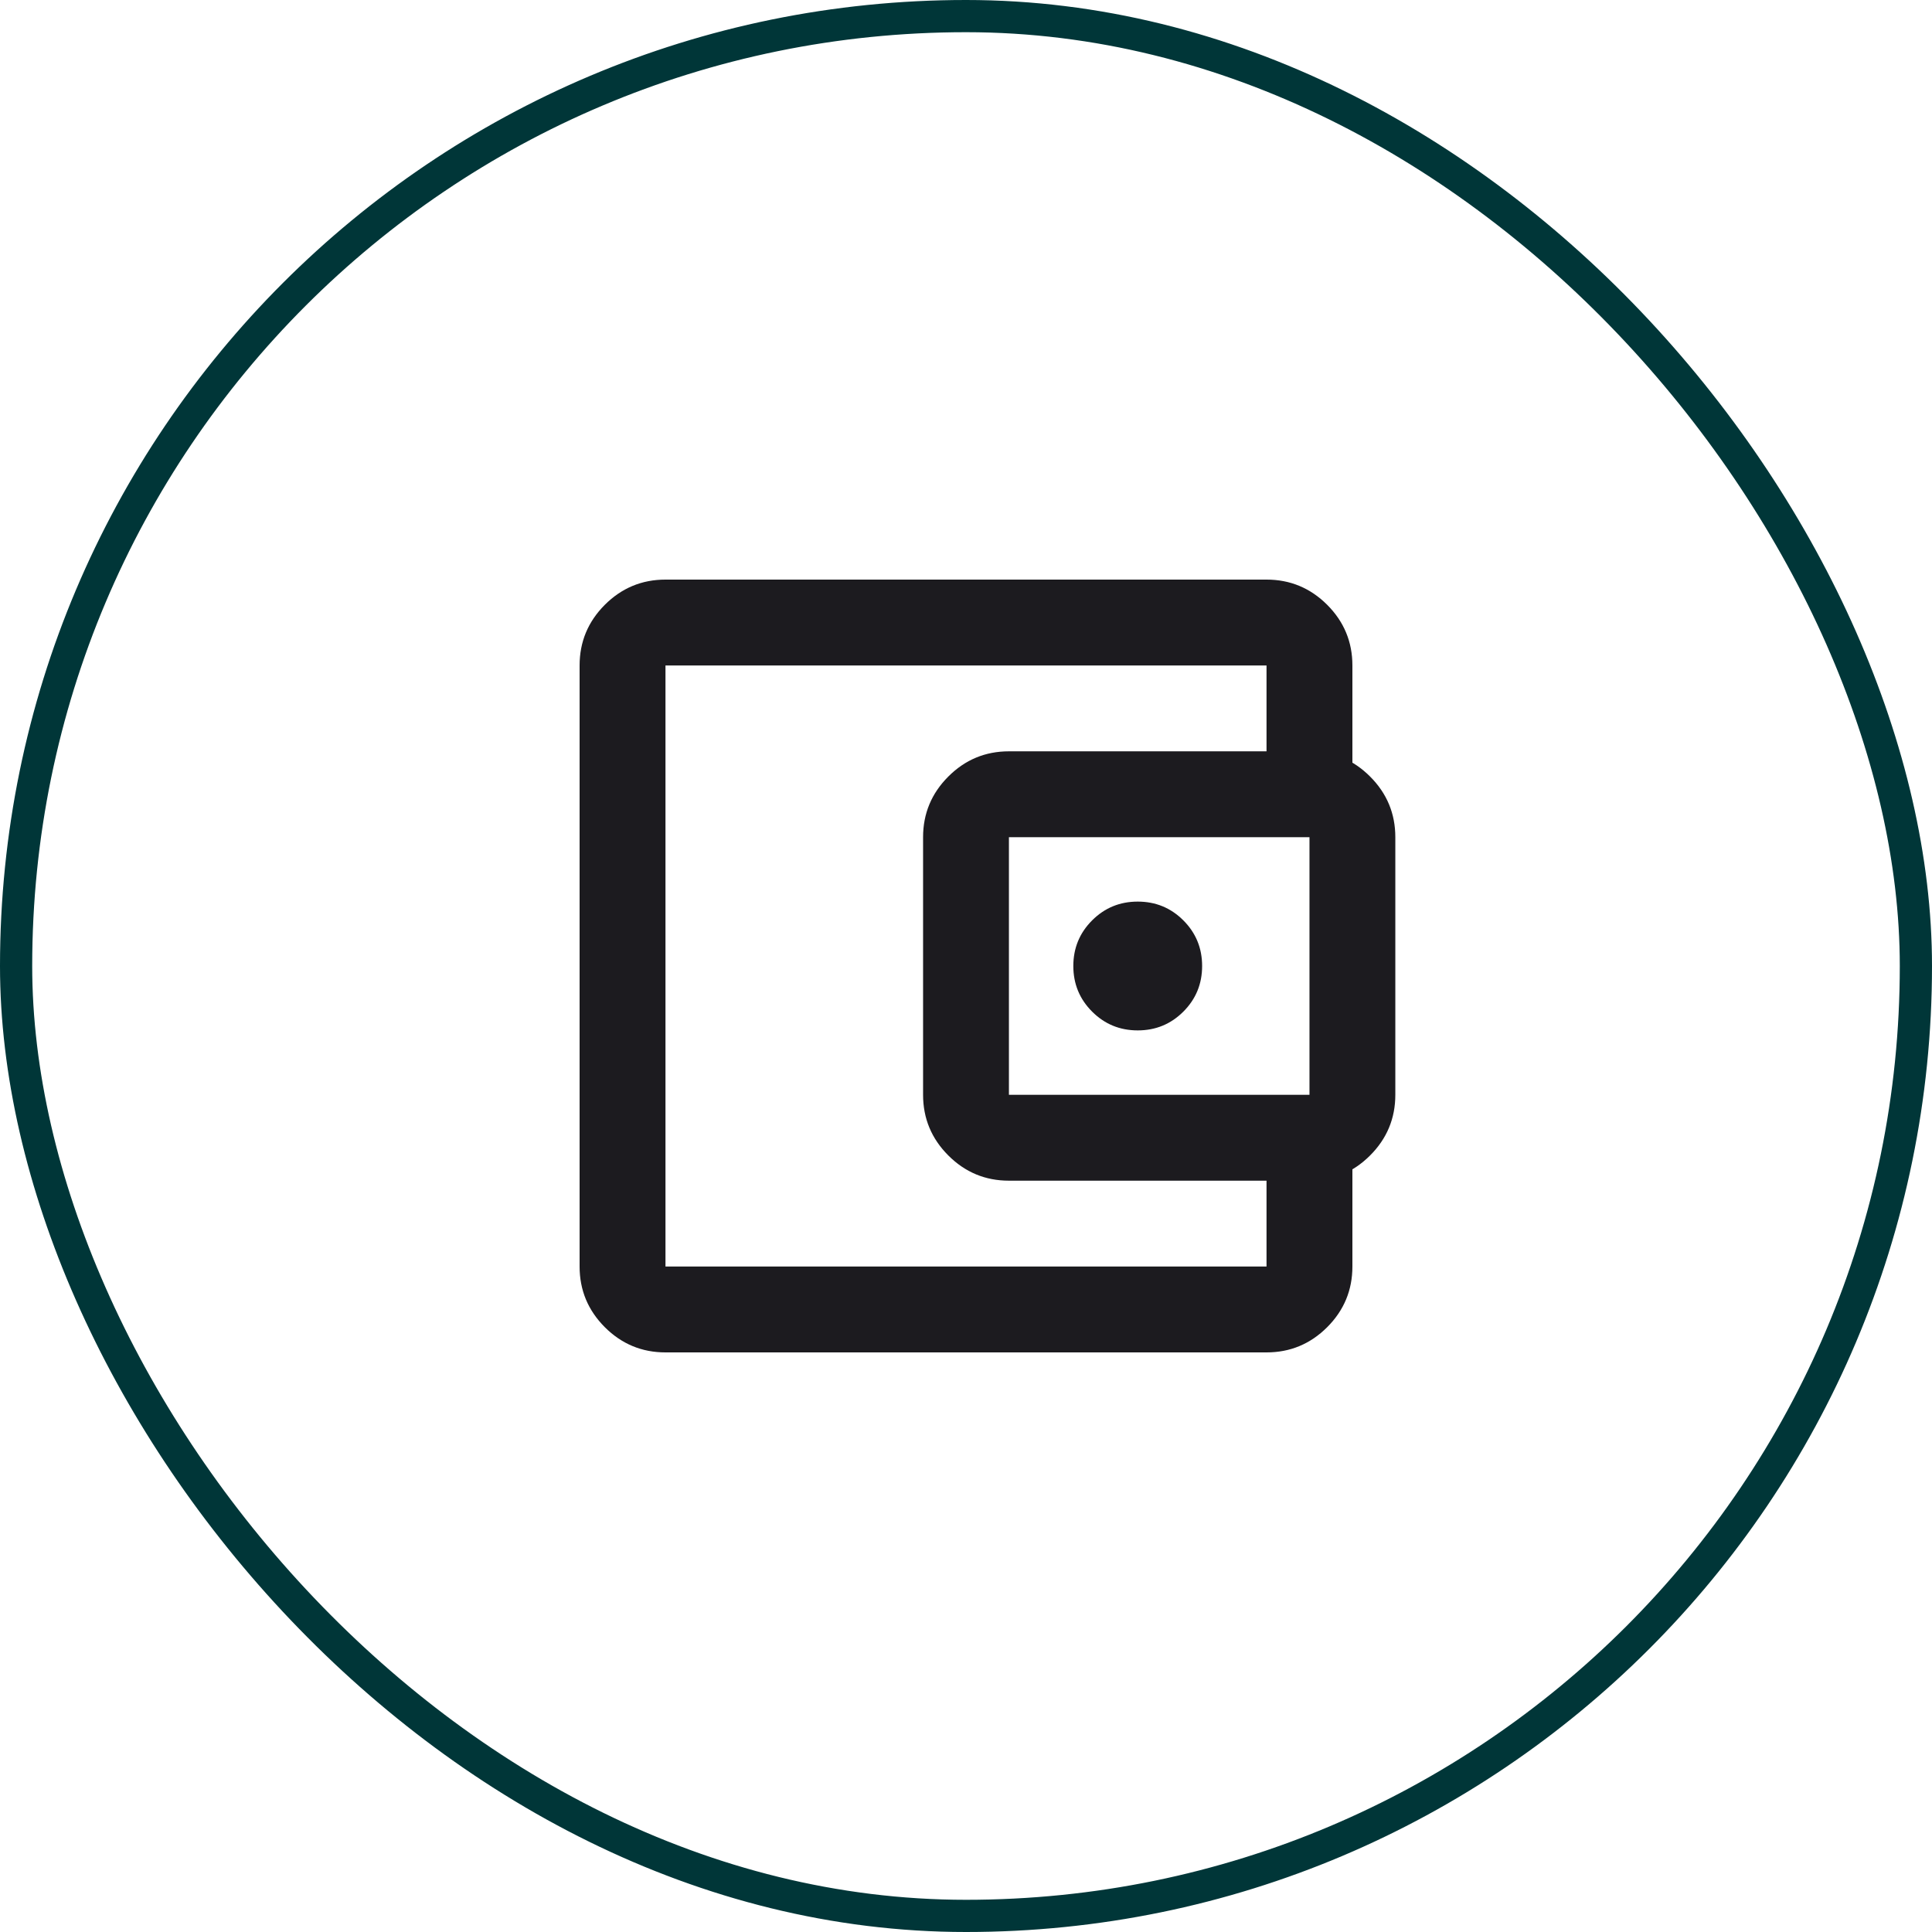 <svg width="60" height="60" viewBox="0 0 60 60" fill="none" xmlns="http://www.w3.org/2000/svg">
<rect x="0.5" y="0.5" width="59" height="59" rx="29.5" stroke="#003638"/>
<mask id="mask0_1208_3151" style="mask-type:alpha" maskUnits="userSpaceOnUse" x="14" y="14" width="32" height="32">
<rect x="14" y="14" width="32" height="32" fill="#D9D9D9"/>
</mask>
<g mask="url(#mask0_1208_3151)">
<path d="M20.667 42C19.933 42 19.306 41.739 18.783 41.217C18.261 40.694 18 40.067 18 39.333V20.667C18 19.933 18.261 19.306 18.783 18.783C19.306 18.261 19.933 18 20.667 18H39.333C40.067 18 40.694 18.261 41.217 18.783C41.739 19.306 42 19.933 42 20.667V24H39.333V20.667H20.667V39.333H39.333V36H42V39.333C42 40.067 41.739 40.694 41.217 41.217C40.694 41.739 40.067 42 39.333 42H20.667ZM31.333 36.667C30.6 36.667 29.972 36.406 29.45 35.883C28.928 35.361 28.667 34.733 28.667 34V26C28.667 25.267 28.928 24.639 29.45 24.117C29.972 23.594 30.6 23.333 31.333 23.333H40.667C41.4 23.333 42.028 23.594 42.55 24.117C43.072 24.639 43.333 25.267 43.333 26V34C43.333 34.733 43.072 35.361 42.55 35.883C42.028 36.406 41.4 36.667 40.667 36.667H31.333ZM40.667 34V26H31.333V34H40.667ZM35.333 32C35.889 32 36.361 31.806 36.75 31.417C37.139 31.028 37.333 30.556 37.333 30C37.333 29.444 37.139 28.972 36.75 28.583C36.361 28.194 35.889 28 35.333 28C34.778 28 34.306 28.194 33.917 28.583C33.528 28.972 33.333 29.444 33.333 30C33.333 30.556 33.528 31.028 33.917 31.417C34.306 31.806 34.778 32 35.333 32Z" fill="#1C1B1F"/>
</g>
</svg>
